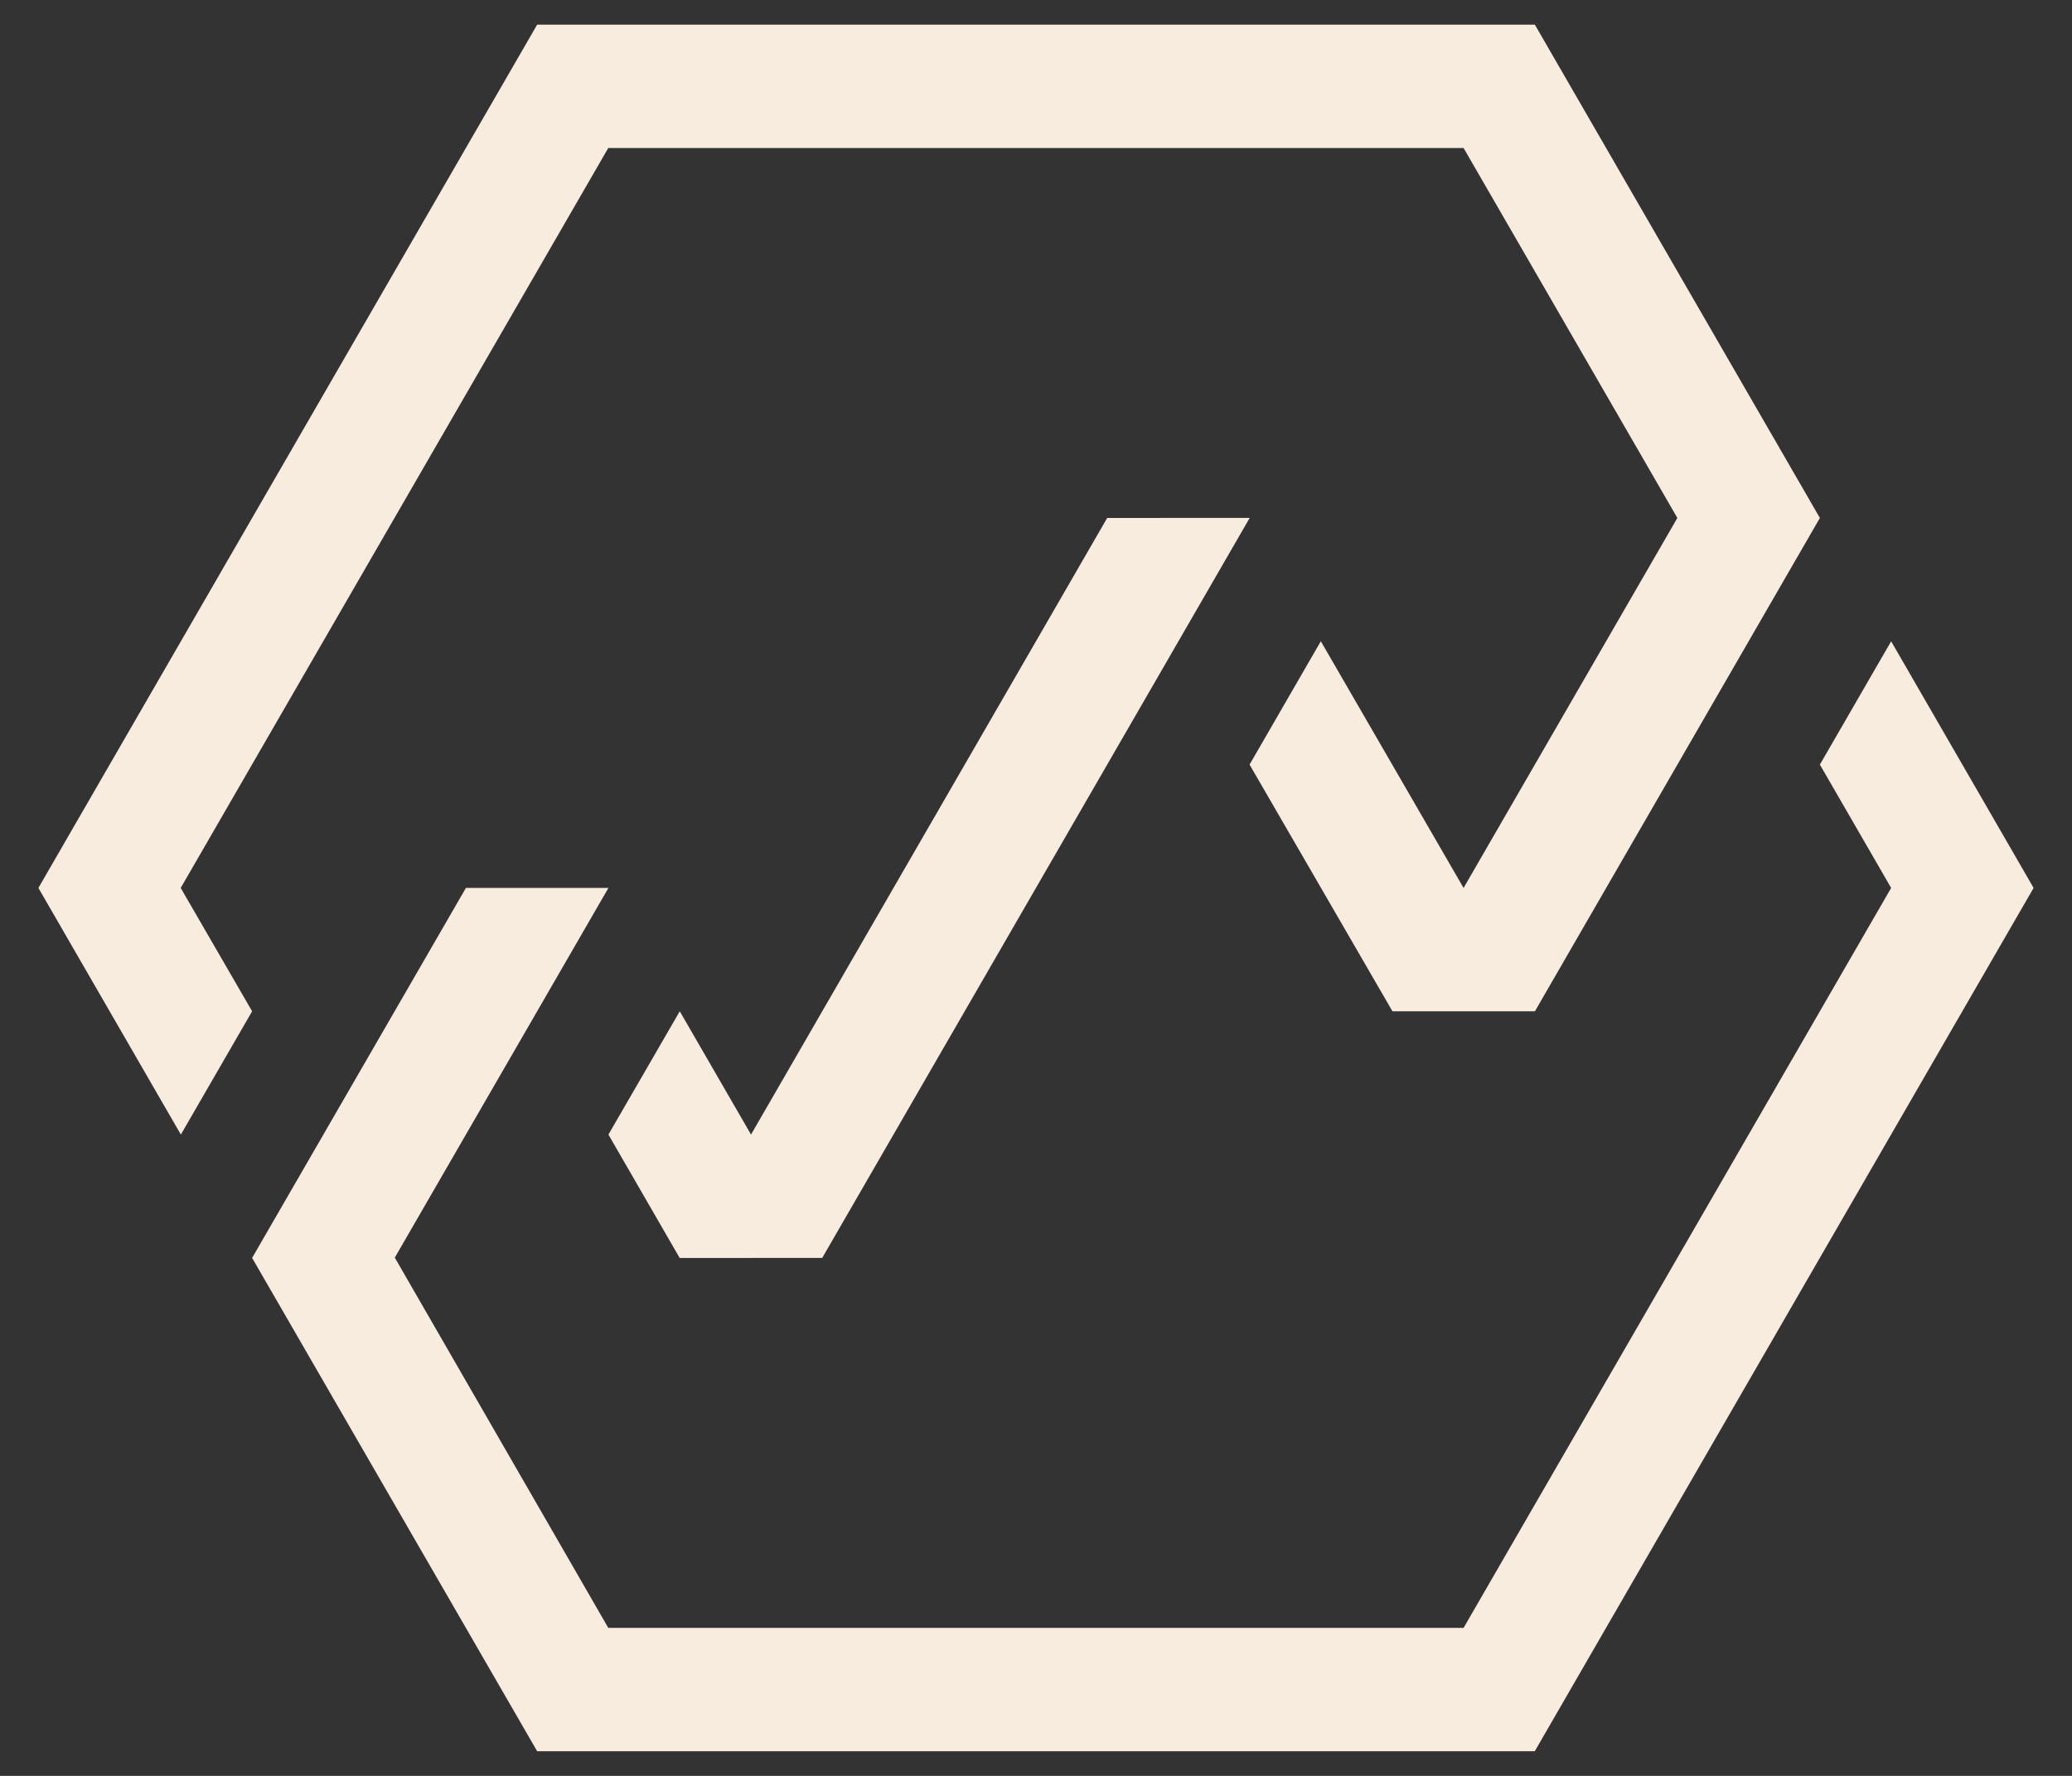 <?xml version="1.0" encoding="UTF-8"?>
<svg width="28px" height="24px" viewBox="0 0 28 24" version="1.1" xmlns="http://www.w3.org/2000/svg" xmlns:xlink="http://www.w3.org/1999/xlink">
    <rect x="0" y="0" width="28" height="24" fill="#333333" stroke="none"/>
    <!-- Generator: Sketch 57 (83077) - https://sketch.com -->
    <title>dashboard</title>
    <desc>Created with Sketch.</desc>
    <g id="Website" stroke="none" stroke-width="1" fill="none" fill-rule="evenodd">
        <g id="Artboard" transform="translate(-222, -1471)">
            <g id="icons/300/dashboard" transform="translate(216, 1463)">
                <polygon id="bg" fill="#FFFFFF" opacity="0" points="0 0 0 40 11.043 40 22.086 40 33.129 40 40 40 40 0"></polygon>
                <path d="M31.556,16.667 L33.481,20 L26.74,31.667 L13.259,31.667 L10.37,26.667 L9.407,25 L12.296,20 L14.222,20 L11.335,24.996 L14.22,30 L25.778,30 L31.556,20 L30.593,18.333 L31.556,16.667 Z M22.888,14.999 L17.111,25 L15.185,25.001 L14.222,23.333 L15.186,21.667 L16.149,23.333 L20.962,15 L22.888,14.999 Z M26.741,8.333 L29.63,13.333 L30.593,15 L26.742,21.667 L24.817,21.667 L22.886,18.333 L23.849,16.666 L25.778,20 L28.667,15 L25.778,10 L14.22,10 L12.294,13.333 L8.442,20 L9.407,21.667 L8.444,23.333 L6.519,20 L11.332,11.668 L13.259,8.333 L26.741,8.333 Z" id="dashboard" fill="#F8ECDF"></path>
            </g>
        </g>
    </g>
</svg>
